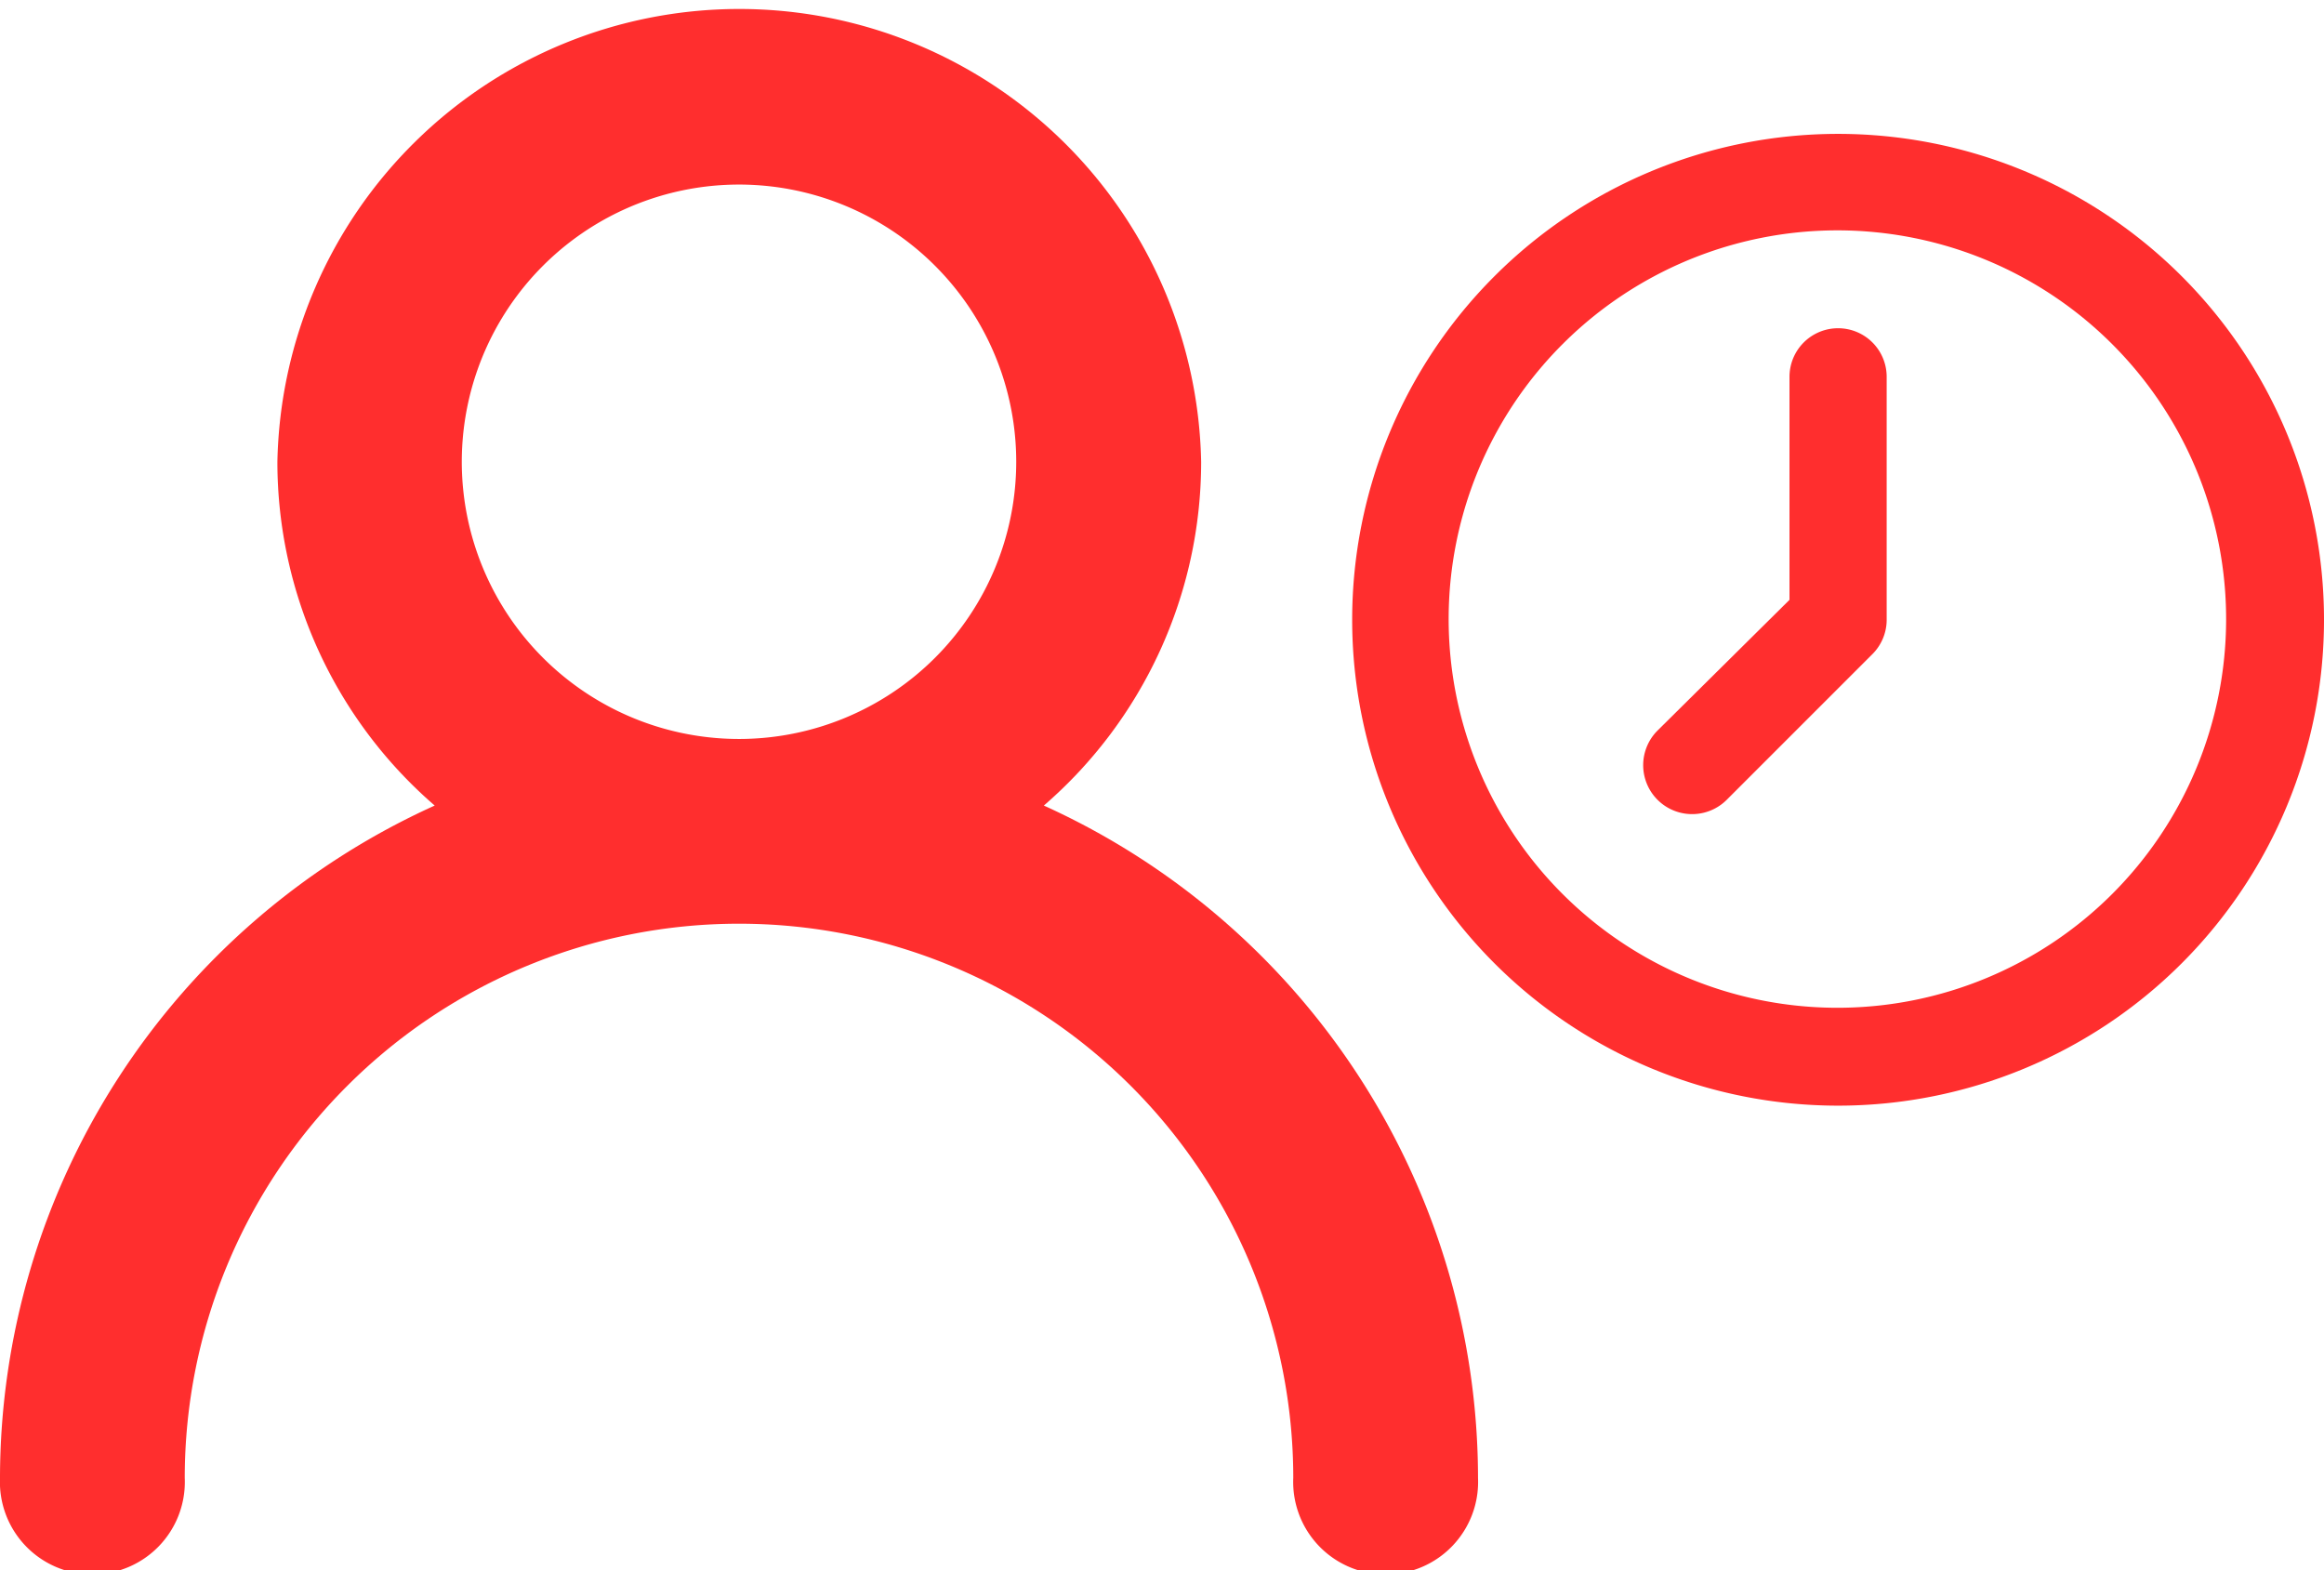 <svg id="peding" xmlns="http://www.w3.org/2000/svg" width="13.296" height="8.985" viewBox="0 0 13.296 8.985">
  <path id="Path_3440" data-name="Path 3440" d="M7.972,8.109a2.6,2.6,0,0,0,.9-1.966,2.643,2.643,0,0,0-5.285,0,2.6,2.6,0,0,0,.9,1.966A4.228,4.228,0,0,0,2,11.956a.529.529,0,1,0,1.057,0,3.171,3.171,0,0,1,6.342,0,.529.529,0,1,0,1.057,0A4.228,4.228,0,0,0,7.972,8.109ZM6.228,7.728A1.586,1.586,0,1,1,7.814,6.143,1.586,1.586,0,0,1,6.228,7.728Z" transform="translate(-2 -3.5)" fill="#ff2e2e"/>
  <g id="_5" data-name="5" transform="translate(7.736 0.766)">
    <path id="Path_3441" data-name="Path 3441" d="M4.78,2A2.78,2.78,0,1,0,7.56,4.78,2.78,2.78,0,0,0,4.78,2Zm0,5A2.224,2.224,0,1,1,7,4.78,2.224,2.224,0,0,1,4.78,7Z" transform="translate(-2 -2)" fill="#ff2e2e"/>
    <path id="Path_3442" data-name="Path 3442" d="M9.069,6a.278.278,0,0,0-.278.278V7.554L8.038,8.3A.278.278,0,1,0,8.43,8.7l.834-.834a.278.278,0,0,0,.083-.195V6.278A.278.278,0,0,0,9.069,6Z" transform="translate(-6.289 -4.888)" fill="#ff2e2e"/>
  </g>
</svg>

